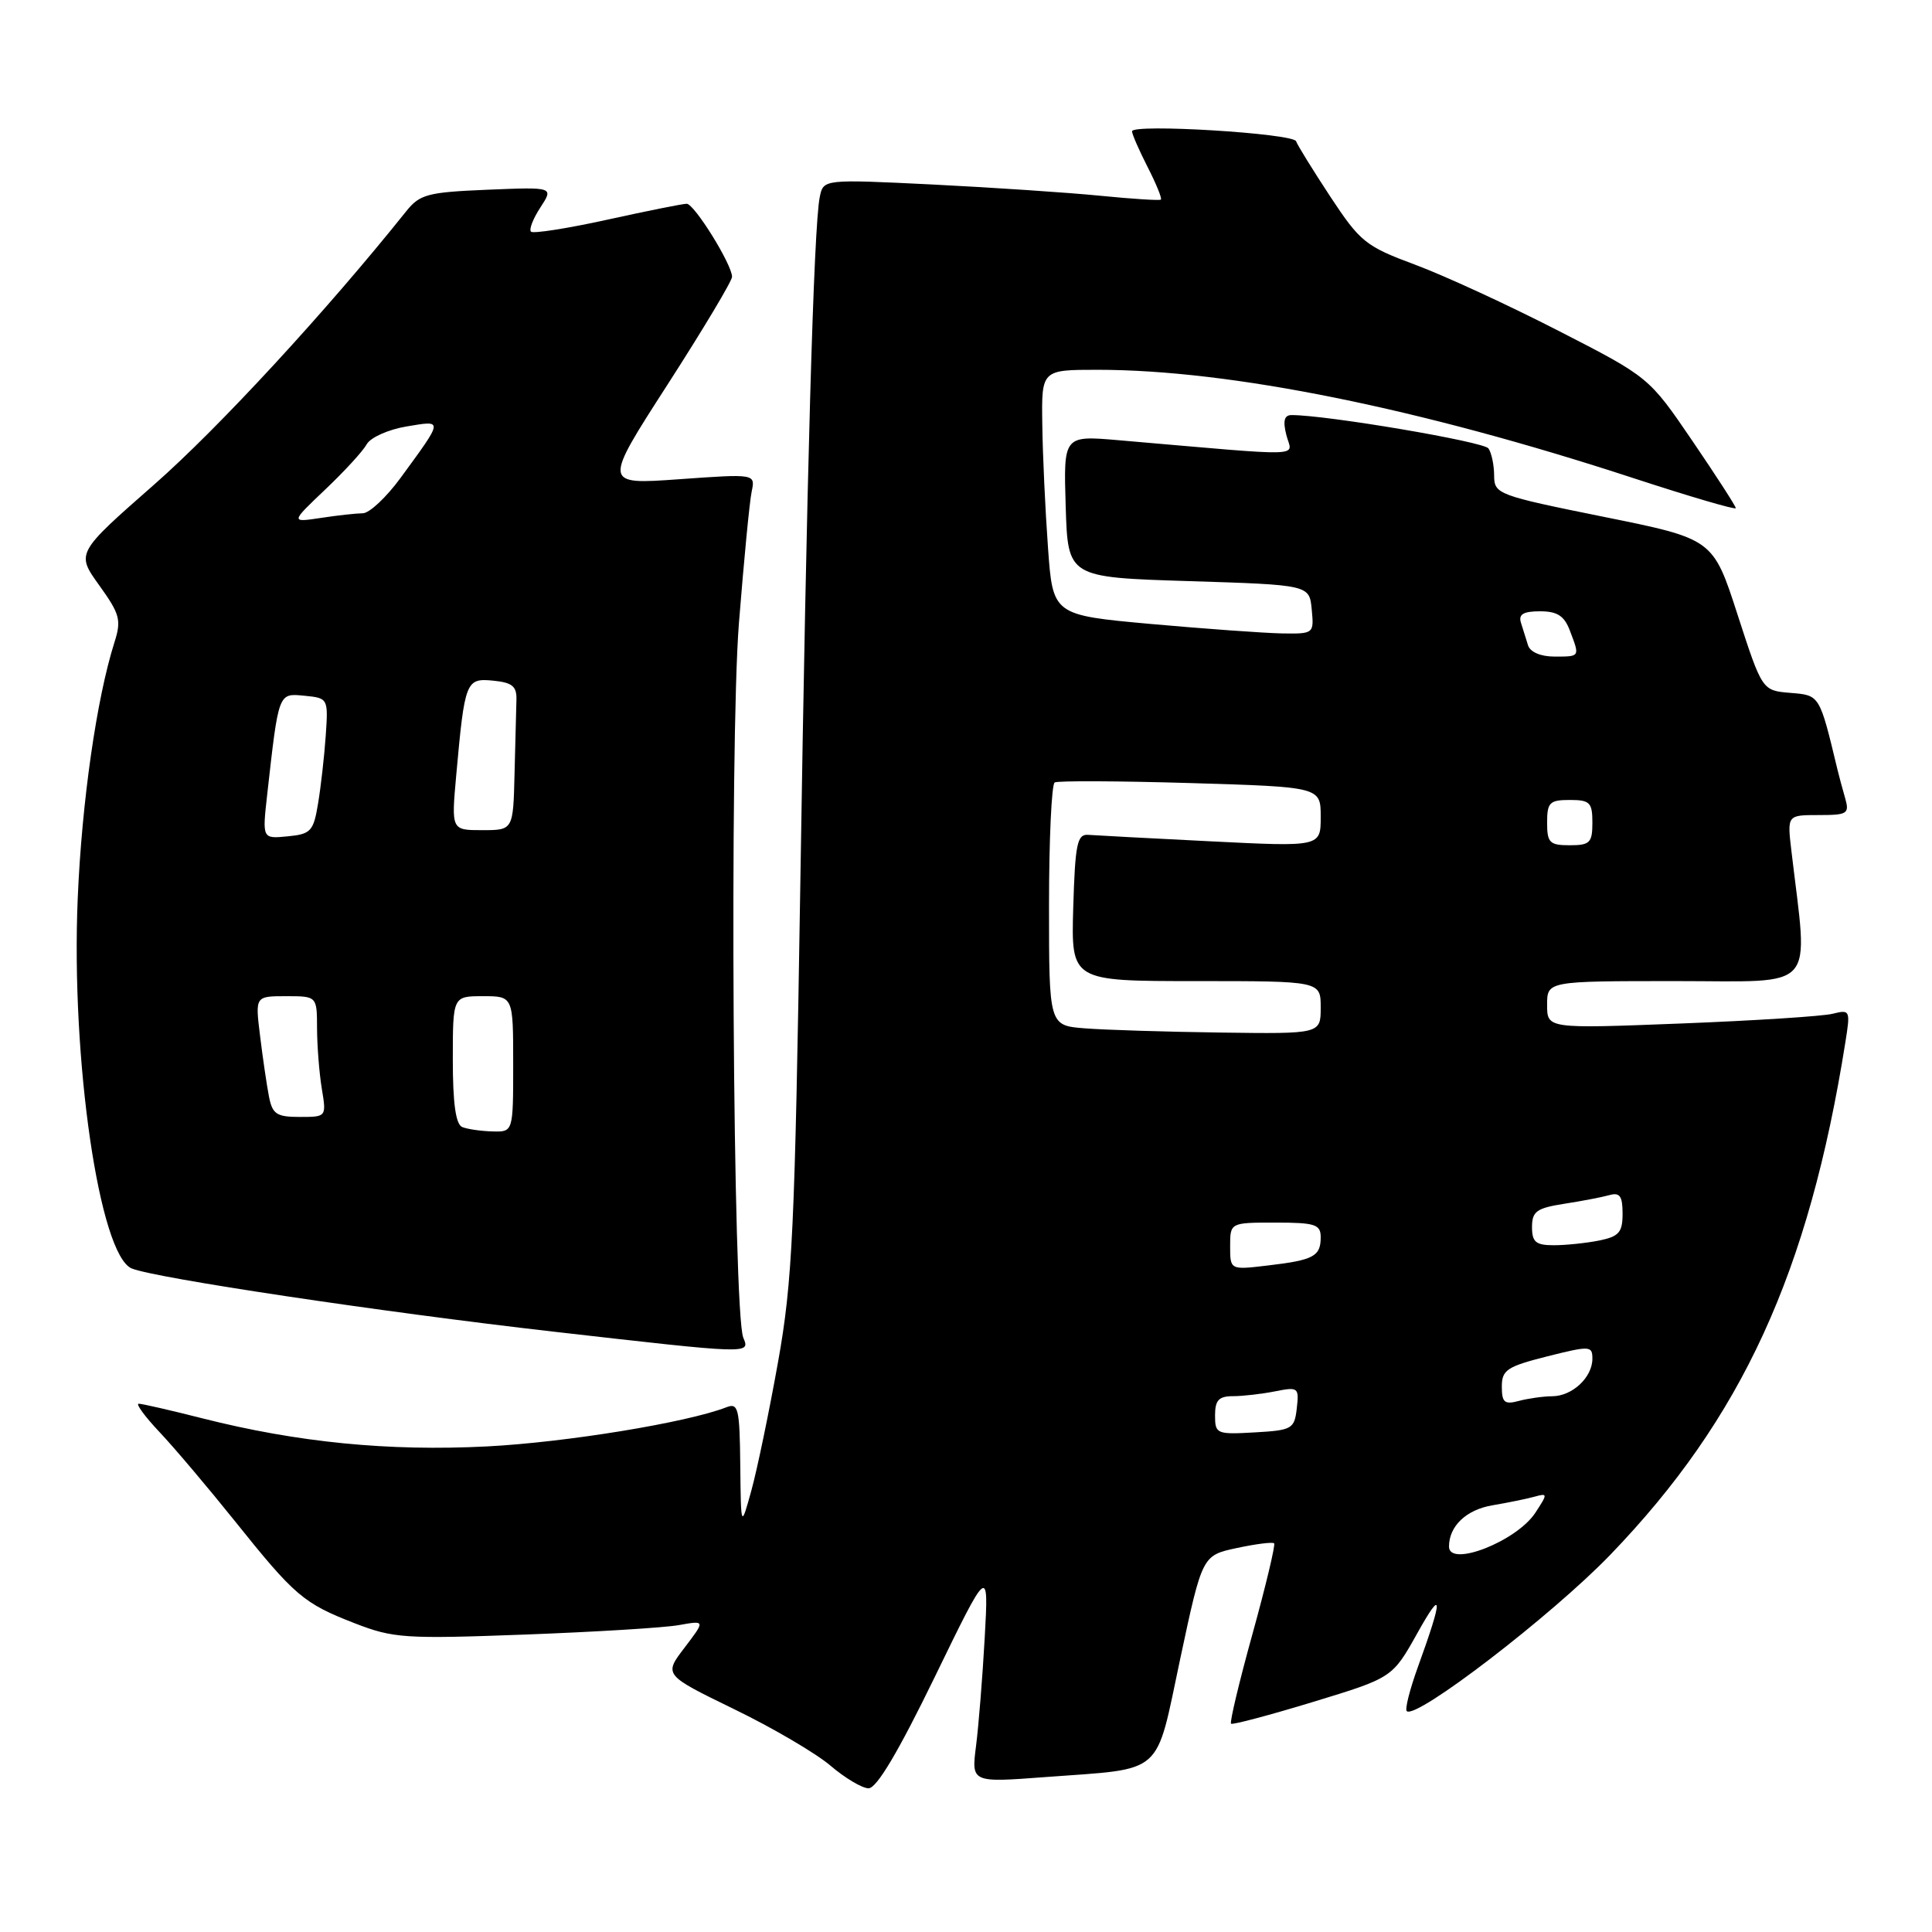 <?xml version="1.0" encoding="UTF-8" standalone="no"?>
<!DOCTYPE svg PUBLIC "-//W3C//DTD SVG 1.1//EN" "http://www.w3.org/Graphics/SVG/1.1/DTD/svg11.dtd" >
<svg xmlns="http://www.w3.org/2000/svg" xmlns:xlink="http://www.w3.org/1999/xlink" version="1.1" viewBox="0 0 256 256">
 <g >
 <path fill="currentColor"
d=" M 123.84 222.25 C 131.01 207.50 131.01 207.50 130.48 217.00 C 130.19 222.22 129.67 228.68 129.33 231.35 C 128.71 236.21 128.71 236.21 138.53 235.47 C 154.45 234.28 153.04 235.52 156.40 219.73 C 159.31 206.10 159.31 206.10 163.89 205.12 C 166.41 204.58 168.63 204.30 168.83 204.50 C 169.02 204.69 167.74 210.08 165.97 216.47 C 164.20 222.86 162.92 228.22 163.12 228.40 C 163.33 228.57 168.22 227.27 174.00 225.51 C 184.50 222.31 184.50 222.31 187.80 216.41 C 191.21 210.29 191.24 211.61 187.88 220.88 C 186.81 223.84 186.14 226.47 186.40 226.73 C 187.58 227.91 205.64 214.04 213.36 206.03 C 230.82 187.92 239.67 168.64 244.52 138.11 C 245.20 133.86 245.15 133.75 242.83 134.33 C 241.52 134.66 232.47 135.24 222.72 135.62 C 205.00 136.31 205.00 136.31 205.00 133.15 C 205.00 130.00 205.00 130.00 222.10 130.00 C 241.06 130.00 239.60 131.65 237.37 112.75 C 236.81 108.00 236.81 108.00 240.97 108.00 C 244.81 108.00 245.08 107.83 244.49 105.75 C 244.13 104.51 243.68 102.83 243.48 102.00 C 241.08 92.02 241.15 92.13 237.23 91.81 C 233.50 91.50 233.50 91.50 230.24 81.46 C 226.99 71.41 226.99 71.41 212.49 68.48 C 198.44 65.64 198.00 65.47 197.98 63.03 C 197.98 61.64 197.64 60.02 197.23 59.42 C 196.63 58.53 175.76 54.99 171.14 55.00 C 170.17 55.00 169.97 55.76 170.45 57.65 C 171.19 60.61 173.77 60.53 148.21 58.33 C 140.92 57.70 140.92 57.70 141.21 67.10 C 141.50 76.50 141.50 76.50 157.50 77.00 C 173.50 77.50 173.50 77.50 173.81 80.75 C 174.12 83.97 174.09 84.00 169.81 83.93 C 167.44 83.88 159.65 83.32 152.50 82.68 C 139.50 81.50 139.50 81.50 138.86 72.50 C 138.50 67.55 138.16 60.24 138.11 56.25 C 138.00 49.00 138.00 49.00 145.45 49.00 C 163.00 49.00 188.10 54.08 216.42 63.35 C 223.89 65.79 230.00 67.59 230.00 67.33 C 230.00 67.07 227.41 63.06 224.25 58.42 C 218.50 49.98 218.50 49.98 206.50 43.83 C 199.90 40.44 191.35 36.50 187.50 35.07 C 180.95 32.64 180.23 32.05 176.27 26.05 C 173.95 22.52 171.91 19.22 171.74 18.72 C 171.39 17.67 150.00 16.36 150.00 17.40 C 150.00 17.77 150.93 19.91 152.07 22.14 C 153.21 24.37 154.00 26.31 153.82 26.45 C 153.64 26.59 150.04 26.36 145.81 25.94 C 141.58 25.52 131.59 24.85 123.61 24.45 C 109.10 23.74 109.10 23.74 108.62 26.12 C 107.82 30.00 106.88 63.12 106.04 117.50 C 105.32 163.07 105.01 169.78 103.09 180.50 C 101.91 187.10 100.32 194.75 99.56 197.50 C 98.18 202.50 98.18 202.50 98.09 194.14 C 98.01 186.61 97.83 185.85 96.25 186.47 C 91.03 188.50 75.00 191.12 64.50 191.66 C 51.46 192.32 39.42 191.13 26.83 187.94 C 22.62 186.87 18.81 186.00 18.38 186.00 C 17.95 186.00 19.19 187.69 21.13 189.75 C 23.08 191.81 27.55 197.10 31.08 201.50 C 39.06 211.47 40.21 212.45 47.00 215.09 C 52.12 217.08 53.67 217.18 69.50 216.59 C 78.85 216.24 88.07 215.68 89.98 215.33 C 93.46 214.71 93.46 214.71 90.71 218.32 C 87.95 221.93 87.95 221.93 97.25 226.46 C 102.37 228.94 108.12 232.32 110.03 233.95 C 111.94 235.58 114.21 236.94 115.08 236.96 C 116.15 236.99 119.02 232.16 123.84 222.25 Z  M 98.49 177.25 C 97.11 173.95 96.66 98.53 97.91 82.58 C 98.57 74.29 99.32 66.44 99.60 65.14 C 100.09 62.78 100.09 62.78 90.00 63.50 C 79.91 64.22 79.91 64.22 88.46 50.95 C 93.16 43.65 97.00 37.23 97.00 36.68 C 97.00 35.05 92.00 27.00 90.99 27.00 C 90.47 27.00 85.74 27.95 80.47 29.11 C 75.20 30.27 70.65 30.98 70.36 30.70 C 70.07 30.41 70.64 28.96 71.61 27.48 C 73.37 24.78 73.37 24.78 64.60 25.14 C 56.66 25.47 55.63 25.74 53.82 28.00 C 43.28 41.19 28.98 56.70 20.46 64.18 C 10.08 73.29 10.08 73.29 13.15 77.56 C 15.90 81.39 16.11 82.16 15.15 85.16 C 12.80 92.59 10.84 106.24 10.30 119.01 C 9.39 140.39 13.17 166.31 17.46 168.08 C 20.55 169.35 50.49 173.84 73.25 176.44 C 99.57 179.44 99.40 179.44 98.49 177.25 Z  M 192.00 204.93 C 192.00 202.22 194.29 200.04 197.76 199.46 C 199.82 199.11 202.33 198.60 203.33 198.32 C 205.09 197.83 205.10 197.92 203.44 200.45 C 200.96 204.23 192.00 207.74 192.00 204.93 Z  M 161.00 187.55 C 161.00 185.53 161.50 185.00 163.38 185.00 C 164.68 185.00 167.19 184.71 168.96 184.36 C 172.02 183.75 172.15 183.85 171.83 186.61 C 171.52 189.34 171.21 189.52 166.25 189.80 C 161.21 190.09 161.00 190.00 161.00 187.55 Z  M 199.00 183.74 C 199.00 181.53 199.67 181.08 205.00 179.73 C 210.69 178.30 211.00 178.32 211.00 180.04 C 211.00 182.51 208.33 185.00 205.68 185.01 C 204.48 185.02 202.49 185.30 201.25 185.63 C 199.36 186.14 199.00 185.84 199.00 183.74 Z  M 163.00 165.14 C 163.00 162.00 163.00 162.00 169.00 162.00 C 174.27 162.00 175.00 162.24 175.00 163.94 C 175.00 166.47 174.07 166.97 168.02 167.68 C 163.00 168.28 163.00 168.28 163.00 165.14 Z  M 203.00 162.59 C 203.00 160.52 203.61 160.08 207.25 159.51 C 209.59 159.15 212.29 158.63 213.25 158.36 C 214.63 157.97 215.00 158.48 215.00 160.81 C 215.00 163.30 214.53 163.84 211.88 164.38 C 210.16 164.72 207.46 165.00 205.88 165.00 C 203.50 165.00 203.00 164.58 203.00 162.59 Z  M 143.75 136.26 C 139.00 135.89 139.00 135.89 139.00 120.00 C 139.00 111.27 139.34 103.92 139.75 103.68 C 140.16 103.44 148.26 103.48 157.75 103.76 C 175.00 104.28 175.00 104.28 175.00 108.24 C 175.00 112.21 175.00 112.21 160.42 111.48 C 152.40 111.08 145.08 110.69 144.17 110.62 C 142.73 110.52 142.46 111.87 142.21 120.25 C 141.93 130.00 141.93 130.00 158.46 130.00 C 175.00 130.00 175.00 130.00 175.00 133.50 C 175.00 137.00 175.00 137.00 161.75 136.82 C 154.46 136.72 146.36 136.47 143.75 136.26 Z  M 205.00 109.00 C 205.00 106.33 205.33 106.00 208.00 106.00 C 210.67 106.00 211.00 106.33 211.00 109.00 C 211.00 111.67 210.67 112.00 208.00 112.00 C 205.33 112.00 205.00 111.67 205.00 109.00 Z  M 202.47 85.50 C 202.21 84.67 201.79 83.33 201.53 82.50 C 201.19 81.40 201.85 81.00 204.06 81.00 C 206.35 81.00 207.28 81.60 208.02 83.57 C 209.35 87.06 209.39 87.00 205.97 87.00 C 204.15 87.00 202.75 86.40 202.47 85.50 Z  M 61.25 149.34 C 60.39 148.99 60.00 146.21 60.00 140.42 C 60.00 132.00 60.00 132.00 64.00 132.00 C 68.00 132.00 68.00 132.00 68.00 141.00 C 68.00 150.00 68.00 150.00 65.25 149.92 C 63.74 149.88 61.94 149.62 61.25 149.34 Z  M 35.63 145.25 C 35.34 143.74 34.81 140.14 34.46 137.25 C 33.81 132.00 33.81 132.00 37.91 132.00 C 42.00 132.00 42.00 132.00 42.01 136.25 C 42.02 138.59 42.30 142.19 42.64 144.25 C 43.26 148.00 43.26 148.00 39.71 148.00 C 36.63 148.00 36.09 147.63 35.63 145.25 Z  M 35.40 105.32 C 36.94 91.63 36.86 91.86 40.35 92.19 C 43.48 92.50 43.50 92.54 43.16 97.50 C 42.97 100.25 42.51 104.30 42.14 106.50 C 41.54 110.15 41.18 110.53 38.11 110.82 C 34.75 111.15 34.75 111.15 35.40 105.32 Z  M 60.45 102.75 C 61.58 90.23 61.73 89.84 65.34 90.19 C 67.89 90.44 68.49 90.94 68.43 92.75 C 68.39 93.99 68.28 98.38 68.18 102.50 C 68.00 110.00 68.00 110.00 63.90 110.00 C 59.80 110.00 59.80 110.00 60.45 102.75 Z  M 43.09 64.87 C 45.62 62.47 48.10 59.77 48.59 58.87 C 49.09 57.97 51.46 56.91 53.86 56.51 C 58.78 55.69 58.81 55.48 53.08 63.32 C 51.20 65.89 48.95 68.00 48.08 68.01 C 47.21 68.02 44.70 68.29 42.50 68.63 C 38.50 69.23 38.50 69.23 43.09 64.87 Z "/>
</g>
</svg>